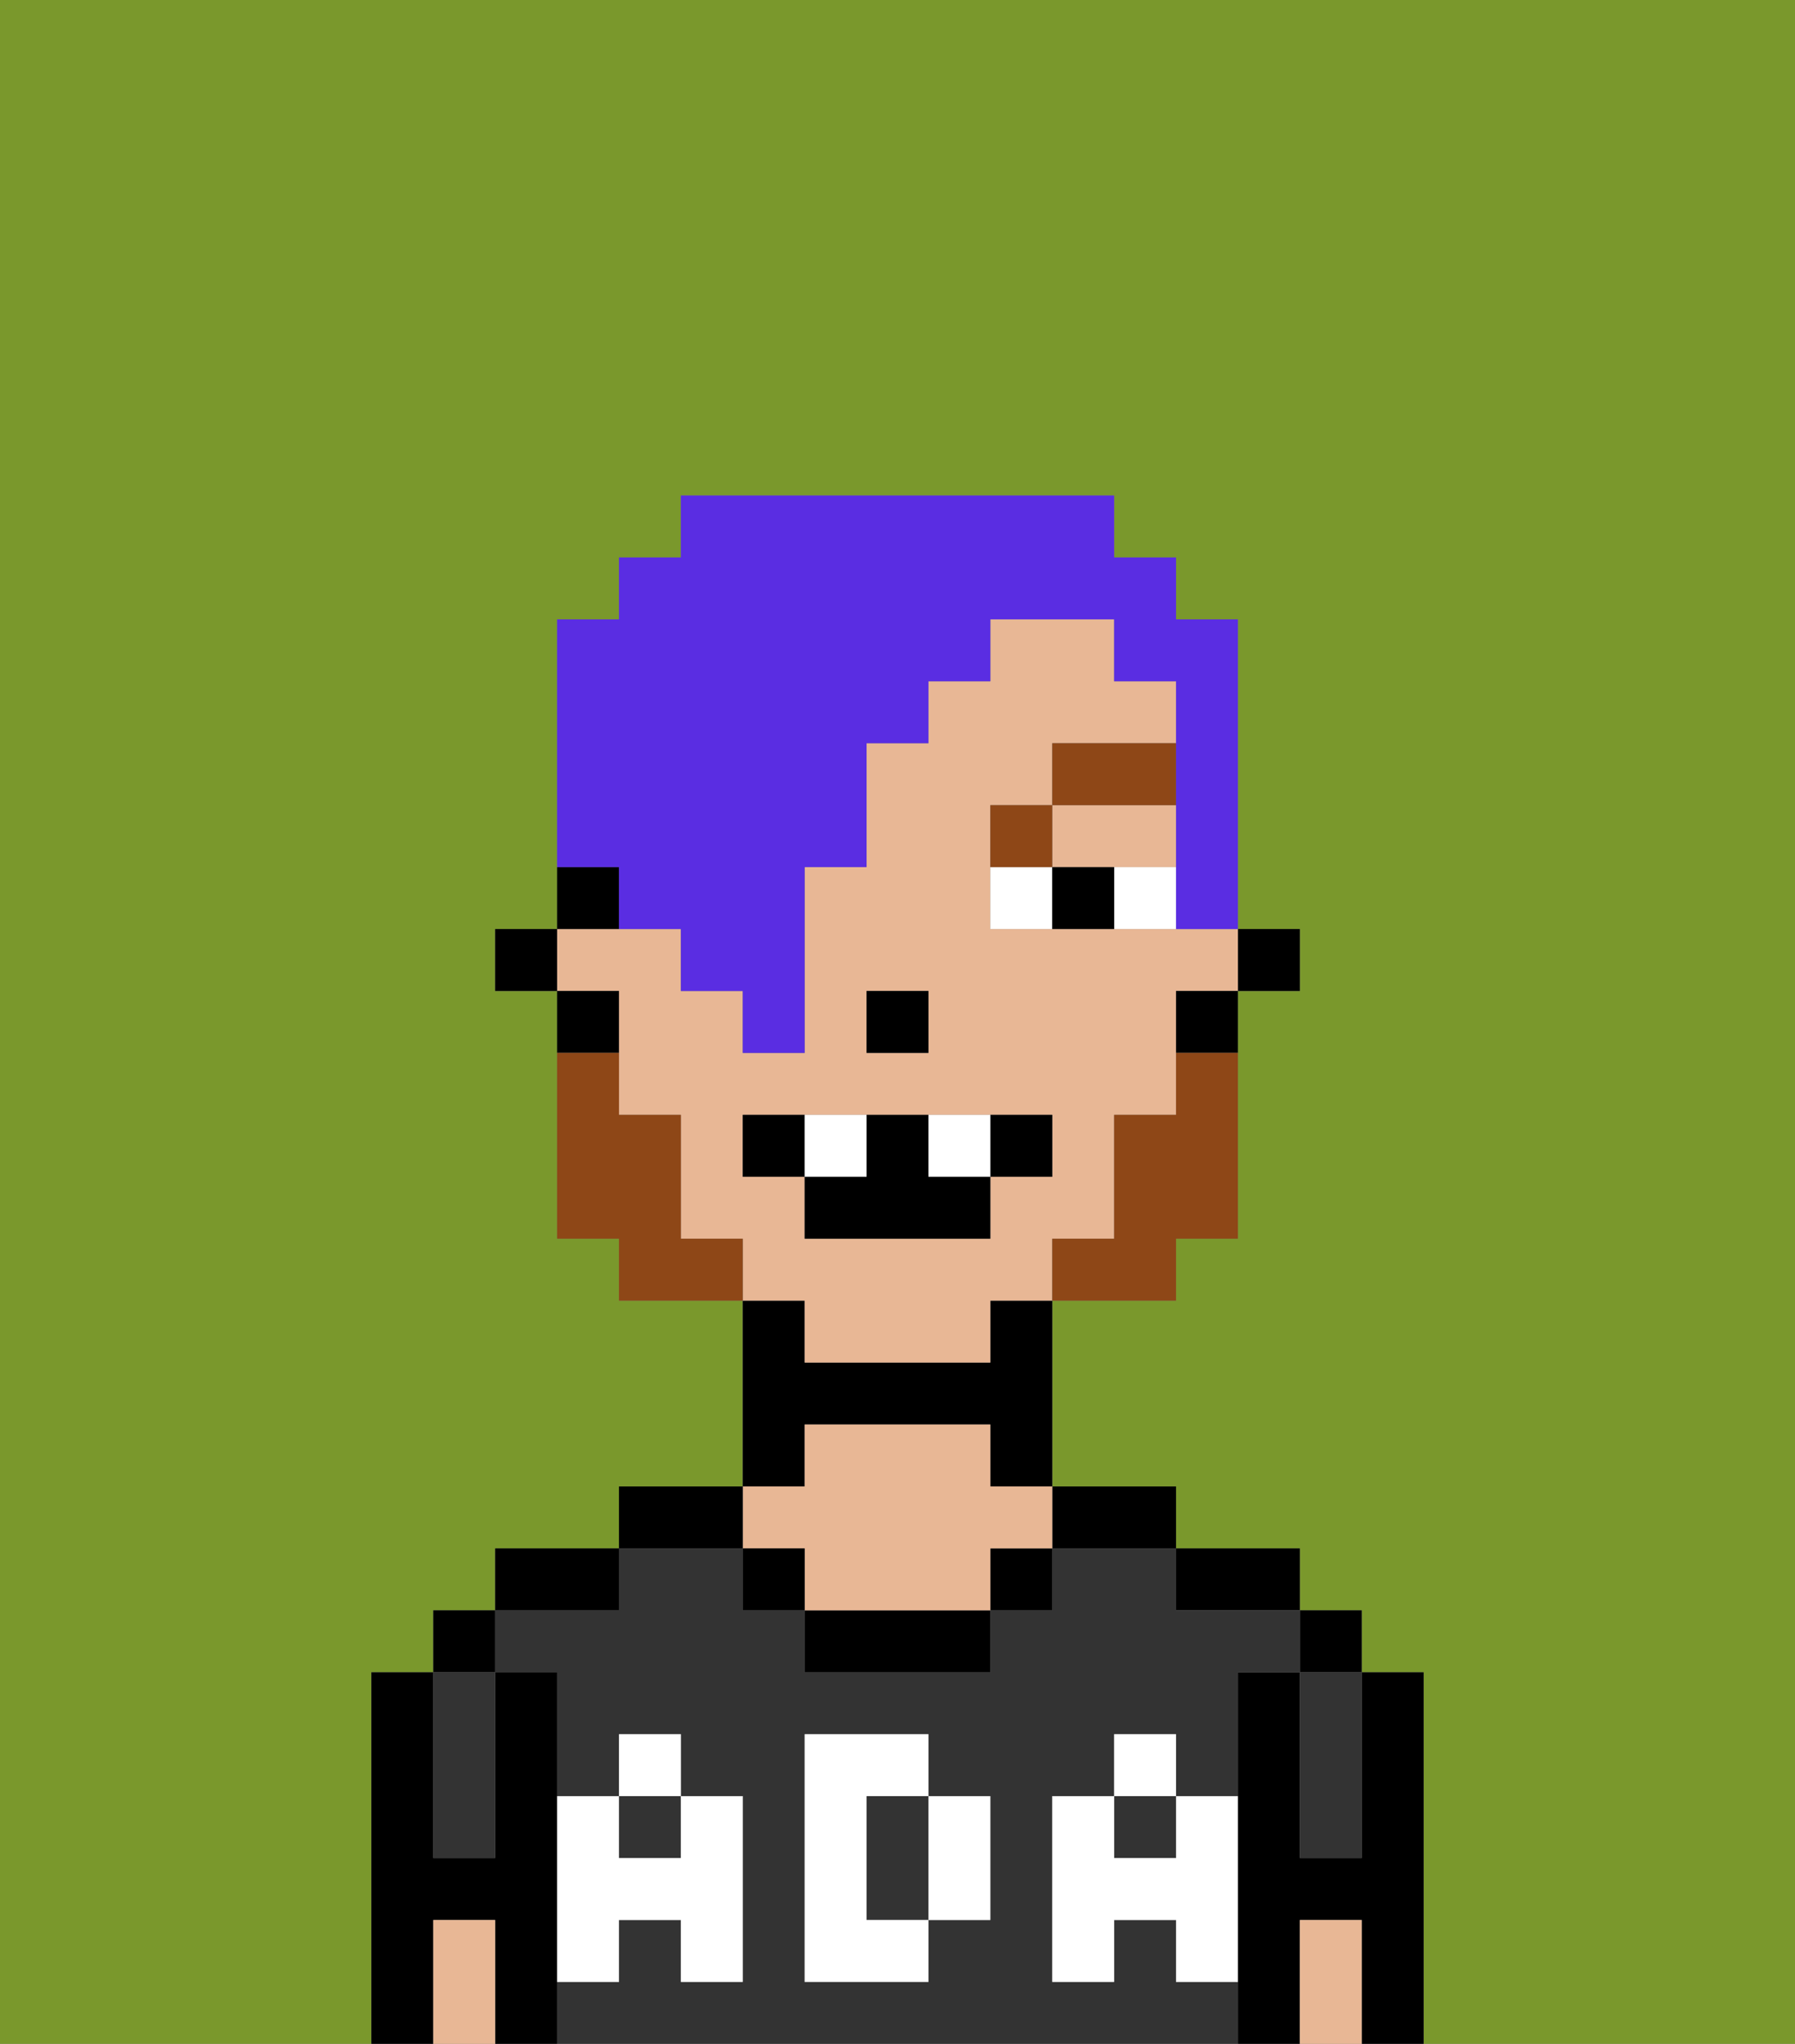 <svg xmlns="http://www.w3.org/2000/svg" viewBox="0 0 29 33"><rect x="0" y="0" width="29" height="33" fill="#808080" stroke="none"/><defs><style>polygon,rect,path{shape-rendering:crispedges;}.da30-1{fill:#7a982c;}.da30-2{fill:#000000;}.da30-3{fill:#333333;}.da30-4{fill:#e8b795;}.da30-5{fill:#ffffff;}.da30-6{fill:#ffffff;}.da30-7{fill:#8e4717;}.da30-8{fill:#8e4717;}.da30-9{fill:#5a2de2;}</style></defs><path class="da30-1" d="M0,33H6V27H7V26H8V25h2V24h2V21H10V20H9V16H8V15H9V10h1V9h1V8h7V9h1v1h1v5h1v1H20v4H19v1H17v3h2v1h2v1h1v1h1v6h6V0H0Z"/><path class="da30-2" d="M23,27H22v3H21V27H20v6h1V31h1v2h1V27Z"/><rect class="da30-2" x="21" y="26" width="1" height="1"/><path class="da30-3" d="M21,28v2h1V27H21Z"/><path class="da30-4" d="M21,31v2h1V31Z"/><path class="da30-2" d="M20,26h1V25H19v1Z"/><rect class="da30-3" x="18" y="29" width="1" height="1"/><rect class="da30-3" x="10" y="29" width="1" height="1"/><path class="da30-3" d="M19,32V31H18v1H17V29h1V28h1v1h1V27h1V26H19V25H17v1H16v1H13V26H12V25H10v1H8v1H9v2h1V28h1v1h1v3H11V31H10v1H9v1H20V32Zm-3-2v1H15v1H13V28h2v1h1Z"/><path class="da30-3" d="M15,29H14v2h1V29Z"/><path class="da30-2" d="M18,25h1V24H17v1Z"/><rect class="da30-2" x="16" y="25" width="1" height="1"/><path class="da30-2" d="M13,26v1h3V26H13Z"/><path class="da30-2" d="M13,23h3v1h1V21H16v1H13V21H12v3h1Z"/><path class="da30-4" d="M13,25v1h3V25h1V24H16V23H13v1H12v1Z"/><rect class="da30-2" x="12" y="25" width="1" height="1"/><path class="da30-2" d="M12,24H10v1h2Z"/><path class="da30-2" d="M10,25H8v1h2Z"/><path class="da30-2" d="M9,31V27H8v3H7V27H6v6H7V31H8v2H9V31Z"/><rect class="da30-2" x="7" y="26" width="1" height="1"/><path class="da30-3" d="M7,30H8V27H7v3Z"/><path class="da30-4" d="M7,31v2H8V31Z"/><path class="da30-5" d="M19,30H18V29H17v3h1V31h1v1h1V29H19Z"/><rect class="da30-5" x="18" y="28" width="1" height="1"/><path class="da30-5" d="M15,30v1h1V29H15Z"/><path class="da30-5" d="M14,30V29h1V28H13v4h2V31H14Z"/><path class="da30-5" d="M9,32h1V31h1v1h1V29H11v1H10V29H9v3Z"/><rect class="da30-5" x="10" y="28" width="1" height="1"/><rect class="da30-2" x="20" y="15" width="1" height="1"/><path class="da30-4" d="M13,22h3V21h1V20h1V18h1V16h1V15H16V13h1V12h2V11H18V10H16v1H15v1H14v2H13v3H12V16H11V15H9v1h1v2h1v2h1v1h1Zm1-6h1v1H14Zm-2,3V18h5v1H16v1H13V19Z"/><polygon class="da30-4" points="18 14 19 14 19 13 17 13 17 14 18 14"/><path class="da30-2" d="M19,17h1V16H19Z"/><path class="da30-2" d="M10,14H9v1h1Z"/><path class="da30-2" d="M10,16H9v1h1Z"/><rect class="da30-2" x="8" y="15" width="1" height="1"/><rect class="da30-2" x="14" y="16" width="1" height="1"/><path class="da30-6" d="M18,14v1h1V14Z"/><path class="da30-6" d="M16,14v1h1V14Z"/><path class="da30-2" d="M17,14v1h1V14Z"/><path class="da30-7" d="M17,13H16v1h1Z"/><rect class="da30-7" x="17" y="12" width="2" height="1"/><path class="da30-8" d="M19,18H18v2H17v1h2V20h1V17H19Z"/><path class="da30-8" d="M11,20V18H10V17H9v3h1v1h2V20Z"/><path class="da30-2" d="M13,18H12v1h1Z"/><path class="da30-2" d="M17,19V18H16v1Z"/><path class="da30-2" d="M13,19v1h3V19H15V18H14v1Z"/><path class="da30-6" d="M14,19V18H13v1Z"/><path class="da30-6" d="M16,19V18H15v1Z"/><path class="da30-9" d="M10,15h1v1h1v1h1V14h1V12h1V11h1V10h2v1h1v4h1V10H19V9H18V8H11V9H10v1H9v4h1Z"/></svg>